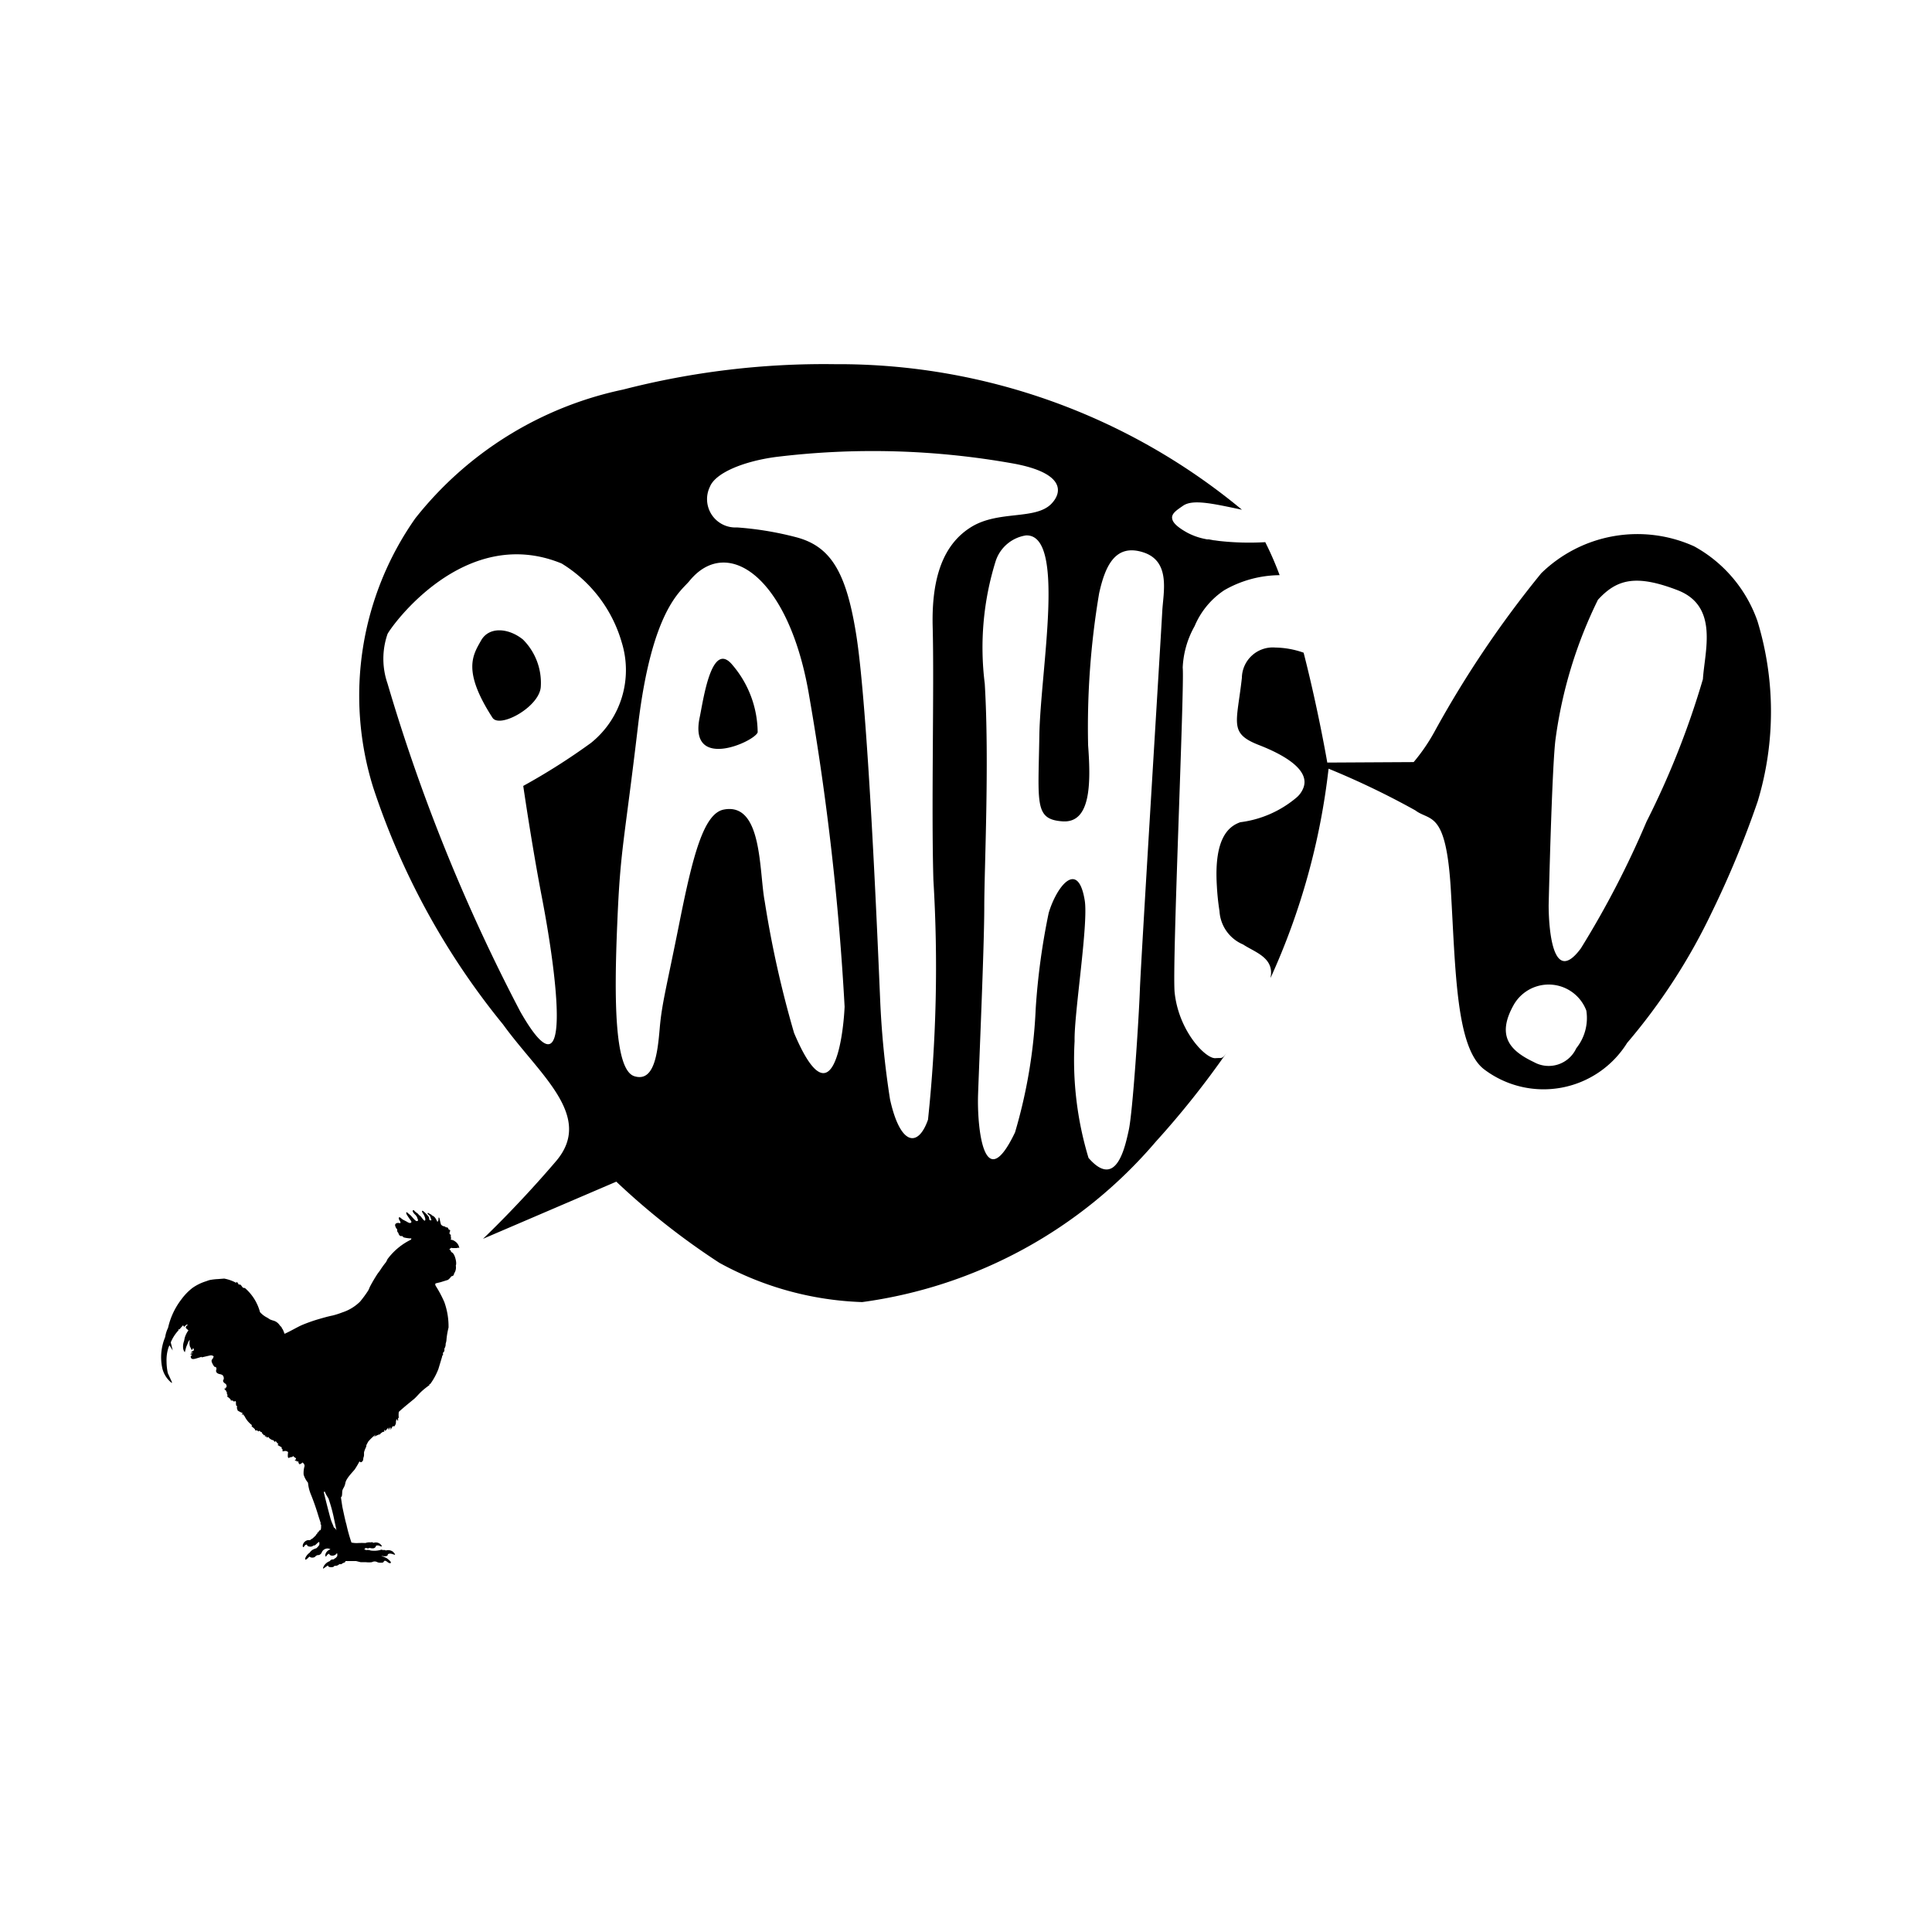 <svg xmlns="http://www.w3.org/2000/svg" xmlns:xlink="http://www.w3.org/1999/xlink" width="24" height="24" viewBox="0 0 24 24"><path fill="currentColor" d="M8.691 8.915c-.136.664.678.3.721.183a1.3 1.3 0 0 0-.312-.836c-.264-.324-.365.45-.409.653M5.974 7.96c-.1.178-.233.373.144.956c.09.137.588-.136.6-.388a.76.76 0 0 0-.222-.584c-.179-.144-.423-.165-.522.016m15.858-.244a1.7 1.7 0 0 0-.786-.929a1.71 1.71 0 0 0-1.9.334a13 13 0 0 0-1.32 1.957a2.3 2.3 0 0 1-.265.389l-1.073.006s-.111-.651-.294-1.365a1.1 1.1 0 0 0-.352-.064a.384.384 0 0 0-.415.378c-.064.569-.163.687.214.834c.324.126.637.314.549.534a.3.3 0 0 1-.078.112a1.34 1.34 0 0 1-.705.312c-.133.048-.328.181-.291.787a3 3 0 0 0 .033.317a.48.48 0 0 0 .294.415c.134.09.361.154.346.369l-.006.047a8.6 8.6 0 0 0 .721-2.6a10 10 0 0 1 1.078.518c.185.14.382-.009.441.989s.063 1.964.415 2.229a1.223 1.223 0 0 0 1.775-.33a7.4 7.4 0 0 0 1.053-1.625a12 12 0 0 0 .569-1.376a3.85 3.85 0 0 0-.003-2.238m-2.251 5.306a.377.377 0 0 1-.524.173c-.278-.133-.482-.309-.251-.716a.5.5 0 0 1 .9.075a.6.6 0 0 1-.125.468m1.573-4.585a10.4 10.4 0 0 1-.7 1.769a11.5 11.5 0 0 1-.816 1.575c-.412.558-.4-.54-.4-.54s.041-1.74.086-2.063a5.6 5.6 0 0 1 .526-1.727c.235-.257.472-.318.988-.12s.339.753.316 1.106m-5.725-2.108l.035.031zm-.329 6.816c-.122.011-.457-.335-.508-.814c-.034-.325.124-3.819.1-4.038a1.15 1.15 0 0 1 .148-.515a1 1 0 0 1 .368-.446a1.4 1.4 0 0 1 .688-.187a4 4 0 0 0-.18-.413l-.005-.008l.006.011a3.4 3.4 0 0 1-.573-.015l-.057-.008h-.007l-.064-.012h-.023l-.029-.006a.8.8 0 0 1-.219-.079c-.125-.07-.175-.124-.183-.169c-.016-.066.062-.113.135-.164c.122-.084.373-.025.731.05a7.85 7.85 0 0 0-5.055-1.808a10 10 0 0 0-2.631.315a4.46 4.46 0 0 0-2.583 1.6a3.83 3.83 0 0 0-.524 3.34a9.2 9.2 0 0 0 1.614 2.947c.452.626 1.136 1.139.657 1.7S6 15.389 6 15.389l1.656-.71a9 9 0 0 0 1.28 1.008a3.95 3.95 0 0 0 1.774.488a5.82 5.82 0 0 0 3.648-1.993a11 11 0 0 0 .881-1.107c-.061.086-.057.063-.139.07M6.5 9.763s.106.732.231 1.381c.19.985.393 2.58-.267 1.424a22.4 22.4 0 0 1-1.65-4.077a.94.94 0 0 1 0-.615C4.848 7.8 5.761 6.5 6.977 7a1.7 1.7 0 0 1 .746.979a1.16 1.16 0 0 1-.382 1.25a8 8 0 0 1-.841.534m3.364 3.068A13 13 0 0 1 9.5 11.2c-.072-.375-.026-1.238-.51-1.143c-.249.049-.384.574-.549 1.4s-.219 1.006-.246 1.32s-.069.669-.315.592s-.253-.947-.212-1.9c.038-.929.084-.983.257-2.447s.54-1.681.64-1.806c.467-.572 1.242-.057 1.489 1.441a33 33 0 0 1 .438 3.849c-.02.431-.165 1.423-.628.325m1.722-5.045c.02.738-.018 2.235.009 3.146a18 18 0 0 1-.067 2.977c-.124.354-.346.32-.472-.254a11 11 0 0 1-.123-1.249c-.029-.676-.151-3.643-.3-4.542c-.122-.753-.312-1.072-.73-1.187a4 4 0 0 0-.748-.125a.352.352 0 0 1-.336-.506c.07-.174.423-.316.816-.369a9.9 9.9 0 0 1 2.969.084c.615.117.6.351.454.5c-.2.2-.654.077-.992.285s-.496.61-.48 1.24m2.852-.192c-.025.456-.265 4.338-.278 4.7s-.088 1.514-.138 1.744s-.16.737-.5.346a4.2 4.2 0 0 1-.173-1.451c-.008-.337.173-1.455.126-1.747c-.084-.518-.351-.172-.448.156a8.5 8.5 0 0 0-.161 1.186a6.4 6.4 0 0 1-.257 1.539c-.387.81-.473-.06-.459-.472s.077-1.842.077-2.327s.065-1.792.006-2.776a3.6 3.6 0 0 1 .136-1.523a.47.47 0 0 1 .377-.318c.5-.016.179 1.668.165 2.488c-.013.847-.063 1.039.287 1.064s.355-.459.319-.944a10 10 0 0 1 .137-1.89c.075-.338.2-.619.547-.508s.249.5.237.733M5.6 15.4v-.009c.009-.011 0-.013 0-.031v-.023a.016.016 0 0 1-.016-.017c0-.018.011-.025.007-.037s-.016 0-.02-.016s-.017-.02-.017-.02h-.013a.06.06 0 0 0-.039-.016l-.022-.016c-.016-.042-.018-.092-.028-.09s0 .02-.008.039s-.014.009-.014.009c-.031-.075-.059-.066-.068-.079s-.013-.005-.031-.02s-.03 0-.006.016s.024.045.031.056s0 .018-.016.011s0-.025-.02-.049s-.073-.082-.077-.064s.016.025.033.072s0 .045 0 .048s-.013-.005-.036-.036s-.036-.034-.036-.034c-.009-.018-.025-.025-.042-.039s-.023-.029-.032-.02q-.013.014.025.052a.1.1 0 0 1 .031.05c.012.025.007.03-.008.032s-.05-.041-.066-.059s-.034-.03-.05-.045s-.02 0-.011.02a1 1 0 0 0 .052.077c.018.023 0 .032-.016.03a.1.1 0 0 1-.03-.014c-.036-.02-.041-.02-.056-.03s-.036-.031-.041-.027s-.014.011.006.043s0 .031 0 .031c-.032-.011-.064.005-.057.031a.1.1 0 0 0 .025.046v.016c0 .016.013.025.013.025s.009.041.034.042c.043 0 .006.009.041.018a.4.4 0 0 0 .088.011c0 .009-.006.016-.006.016a.8.8 0 0 0-.287.237c-.006.007-.016.034-.023.043a1 1 0 0 0-.072.1c-.011.016-.03.039-.039.054a2 2 0 0 0-.085.145c-.007.013-.017.042-.025.054a1.4 1.4 0 0 1-.1.136a.56.56 0 0 1-.223.135a1 1 0 0 1-.115.037c-.064.013-.118.029-.174.045a2 2 0 0 0-.2.07c-.059.024-.145.077-.226.113l-.014-.036l-.009-.02l-.011-.014s0-.011-.009-.018s-.013-.013-.02-.022a.14.14 0 0 0-.084-.056l-.02-.007l-.013-.005l-.034-.022a.3.3 0 0 1-.091-.069a.6.6 0 0 0-.188-.3c-.006 0-.022 0-.029-.009s-.02-.03-.03-.034h-.02v-.006l-.02-.027l-.011.011a.5.5 0 0 0-.147-.052l-.077.006q-.045.002-.086.009c-.027.004-.041.011-.061.018a.6.6 0 0 0-.17.083a.7.7 0 0 0-.136.14a.9.9 0 0 0-.167.355a.4.4 0 0 0-.036.115a.65.65 0 0 0-.035.391a.33.33 0 0 0 .118.181v-.014l-.05-.109a.7.7 0 0 1-.016-.144a.5.5 0 0 1 .022-.168a.1.1 0 0 1 .016-.033c.012.022.039.063.039.063l-.025-.1a.5.5 0 0 1 .1-.154l-.011-.009a.04.04 0 0 0 .02 0c.025-.03.045-.05.045-.05a.04.04 0 0 0 .016.02l.005-.013h.007l.011-.014a.02.02 0 0 1 .013 0h.012a.06.06 0 0 0-.032.031l.007.016l.027.023a.3.3 0 0 0-.047.095l-.007.036a.2.2 0 0 0-.011.1a.1.1 0 0 0 .02.041s.011-.045.018-.067l.022-.053a.1.1 0 0 1 .023-.036v-.005a.2.2 0 0 0 0 .089c.016.027.02.045.025.045l.016-.025l.007.014v.016c-.036.02-.036.027-.036.027h.011c.031 0 0 .009 0 .009c-.02.006-.017.013-.017.013h.013v.007h.011l-.02.014c0 .042.028.041.066.03l.07-.021v.007l.108-.025a.05.05 0 0 1 .043.014c-.009.006-.006.02-.006.02a.03.03 0 0 0-.018.025s-.009 0 0 .027a.2.2 0 0 0 .032.056c.022 0 .03.016.022.039s.007.045.045.052s.041.023.041.023a.05.05 0 0 1 .005.045c-.022.027.025.052.025.052a.04.04 0 0 1 .007.05l-.007-.009v.011L2.8 17.24v.013l-.016-.006a.1.1 0 0 0 .027.031v.011h.005v.009a.01.01 0 0 1 0 .016a.023.023 0 0 1 .005.034a.2.2 0 0 1 .045.038v.012h.024l.018.014l.014-.009l.009.011v.028a.02.02 0 0 1 0 .016c.022.006.011.031.011.031l.011.034l.03.017l.02.009h.009l-.007.029l.012-.011l.022.027a.3.3 0 0 0 .079.1c.02.014.006.025.006.025a.2.2 0 0 1 .045.039v.011h.025l.017.013l.014-.009l.014.016h.013v.011l.028.03h.016l-.007.014h.021v.014l.025-.007l.009.014l.022.016l.02.009h.009l.018.023l.011-.012l.023.028l.013.011l-.013.009c.006.005.052.03.052.03v.017l.011.009v.025l.027-.005a.05.05 0 0 1 .042.014c-.012.081.008.072.008.072l.02-.009c.03 0 .037-.017.037-.017c0 .016.031.022.033.034s-.017.022-.017.022l.017.006h.009v.011l.018-.007c.009.048.022.037.022.037s.023-.009.028-.018s.025.02.025.02l.005.02a.3.3 0 0 0-.012.109a.3.3 0 0 0 .054.1a.5.5 0 0 0 .031.133a3 3 0 0 1 .1.285l.027.083s-.006.014 0 .016s.005.009.005.009v.018c0 .007 0 .047-.014.047a.02.02 0 0 0-.016.02c-.023.012-.018.016-.018.02s-.016.014-.016.014v.007l-.016.016l-.027.025l-.012.006l-.011.009l-.009.005h-.024a.08.08 0 0 0-.061.05c-.011.025 0 .052.014.027a.04.04 0 0 1 .034-.022s0 .022.031.025a.06.06 0 0 0 .054-.016l.002.004l.016-.006l.034-.032c.014-.009.016-.006.016-.006a.1.1 0 0 1 0 .036a.2.2 0 0 1-.036.041a.2.2 0 0 0-.056.025l-.023.022v.005a.16.16 0 0 0-.061.075c0 .027.018.009.03 0l.022-.022h.007c.006.013.047.017.066 0a.05.05 0 0 1 .045-.02a.06.06 0 0 0 .04-.041a.08.08 0 0 1 .066-.041a.06.06 0 0 1 .039.011a.09.09 0 0 0-.064.066c0 .022.007.031.014.016a.06.06 0 0 1 .031-.027h.005c0 .02.034.028.057.02a.06.06 0 0 0 .036-.027l.006.005v.028a.1.1 0 0 1-.022.027c-.02.009-.02.016-.02.016c-.039 0-.042.011-.046.016l-.008.007a.14.14 0 0 0-.064.049c-.011.014-.025.05-.011.041l.047-.033c.012-.009.007.006.02.013a.1.1 0 0 0 .057 0a.03.03 0 0 1 .016-.013a.07.07 0 0 0 .056-.02h.025l.02-.014c.041-.011.03-.025.03-.025h.133l.057.014h.065a.3.3 0 0 0 .075 0a.07.07 0 0 1 .068 0c.017.009.07.009.075 0a.04.04 0 0 1 .016-.018c.027 0 .042.032.067.03s0-.03-.034-.056a.2.2 0 0 0-.074-.03c.014-.005.005 0 .045 0s.034-.023.034-.023c.016-.014.041-.011.07 0q.044.017-.007-.034a.1.1 0 0 0-.088-.014l-.009-.006h-.03l-.013-.005a.3.3 0 0 1-.136.011a.1.1 0 0 0-.057-.005l-.027-.016a.02.02 0 0 0 .023-.013a.05.05 0 0 0 .052 0s0 .007.036.007a.04.04 0 0 0 .041-.034a.1.1 0 0 1 .036 0c.05.024.032 0 .032 0a.084.084 0 0 0-.1-.034c-.028-.016-.03-.005-.03-.005a.14.14 0 0 0-.07.007a1 1 0 0 0-.09 0a.3.3 0 0 1-.084-.006a2 2 0 0 1-.063-.226c-.011-.03-.05-.217-.05-.217l-.018-.118c.014-.013.014-.022.016-.067s.028-.05.039-.111s.095-.14.117-.17a1 1 0 0 0 .059-.1c.014.02.023.011.036 0s.009-.041.014-.049a.1.1 0 0 0 .006-.028v-.034a.3.3 0 0 1 .023-.061l.006-.017v-.012l.022-.042a.5.5 0 0 1 .095-.089l-.022.028a.4.4 0 0 1 .053-.025l.014-.012l-.006.018c.054-.061.066-.041.066-.041v-.022c0-.012.014.008.014.008l.038-.041v.023h.009a.04.04 0 0 1 .016-.027a.1.1 0 0 1 0 .034l.009-.016a.1.1 0 0 0 .017-.03H4.9s.022-.03.018-.05a.1.1 0 0 1 .011-.043a.03.03 0 0 0 .016.025v-.036h.009a.3.3 0 0 1 0-.075c.047-.045.178-.151.178-.151c.036-.027.064-.067.113-.111a1 1 0 0 1 .089-.07v-.011l.012-.005a.8.8 0 0 0 .1-.185l.047-.156v-.011c.022 0 0-.031.016-.041s.011-.045.011-.045a.1.1 0 0 0 .016-.061a.2.2 0 0 0 .011-.059a1 1 0 0 1 .025-.142a.9.9 0 0 0-.052-.315a1.4 1.4 0 0 0-.106-.2c-.016-.027 0-.034 0-.034l.058-.014l.093-.029a.2.2 0 0 0 .031-.03c.009-.014.016-.016.016-.016a.03.03 0 0 0 .028-.032a.13.13 0 0 0 .022-.1s.014-.023-.006-.093s-.05-.074-.05-.074l-.007-.017a.02.02 0 0 0-.017-.013a.04.04 0 0 1 .02-.02a.013.013 0 0 1 .016 0h.041a.1.1 0 0 0 .036-.006s.017.018.007-.011a.12.12 0 0 0-.049-.066a.1.1 0 0 0-.053-.021m-1.454 3.573c-.011-.039-.022-.048-.041-.111a13 13 0 0 1-.083-.326l.011-.009a.5.5 0 0 0 .047.086a2 2 0 0 1 .073.271l.027.125a.1.1 0 0 0-.034-.036"/></svg>